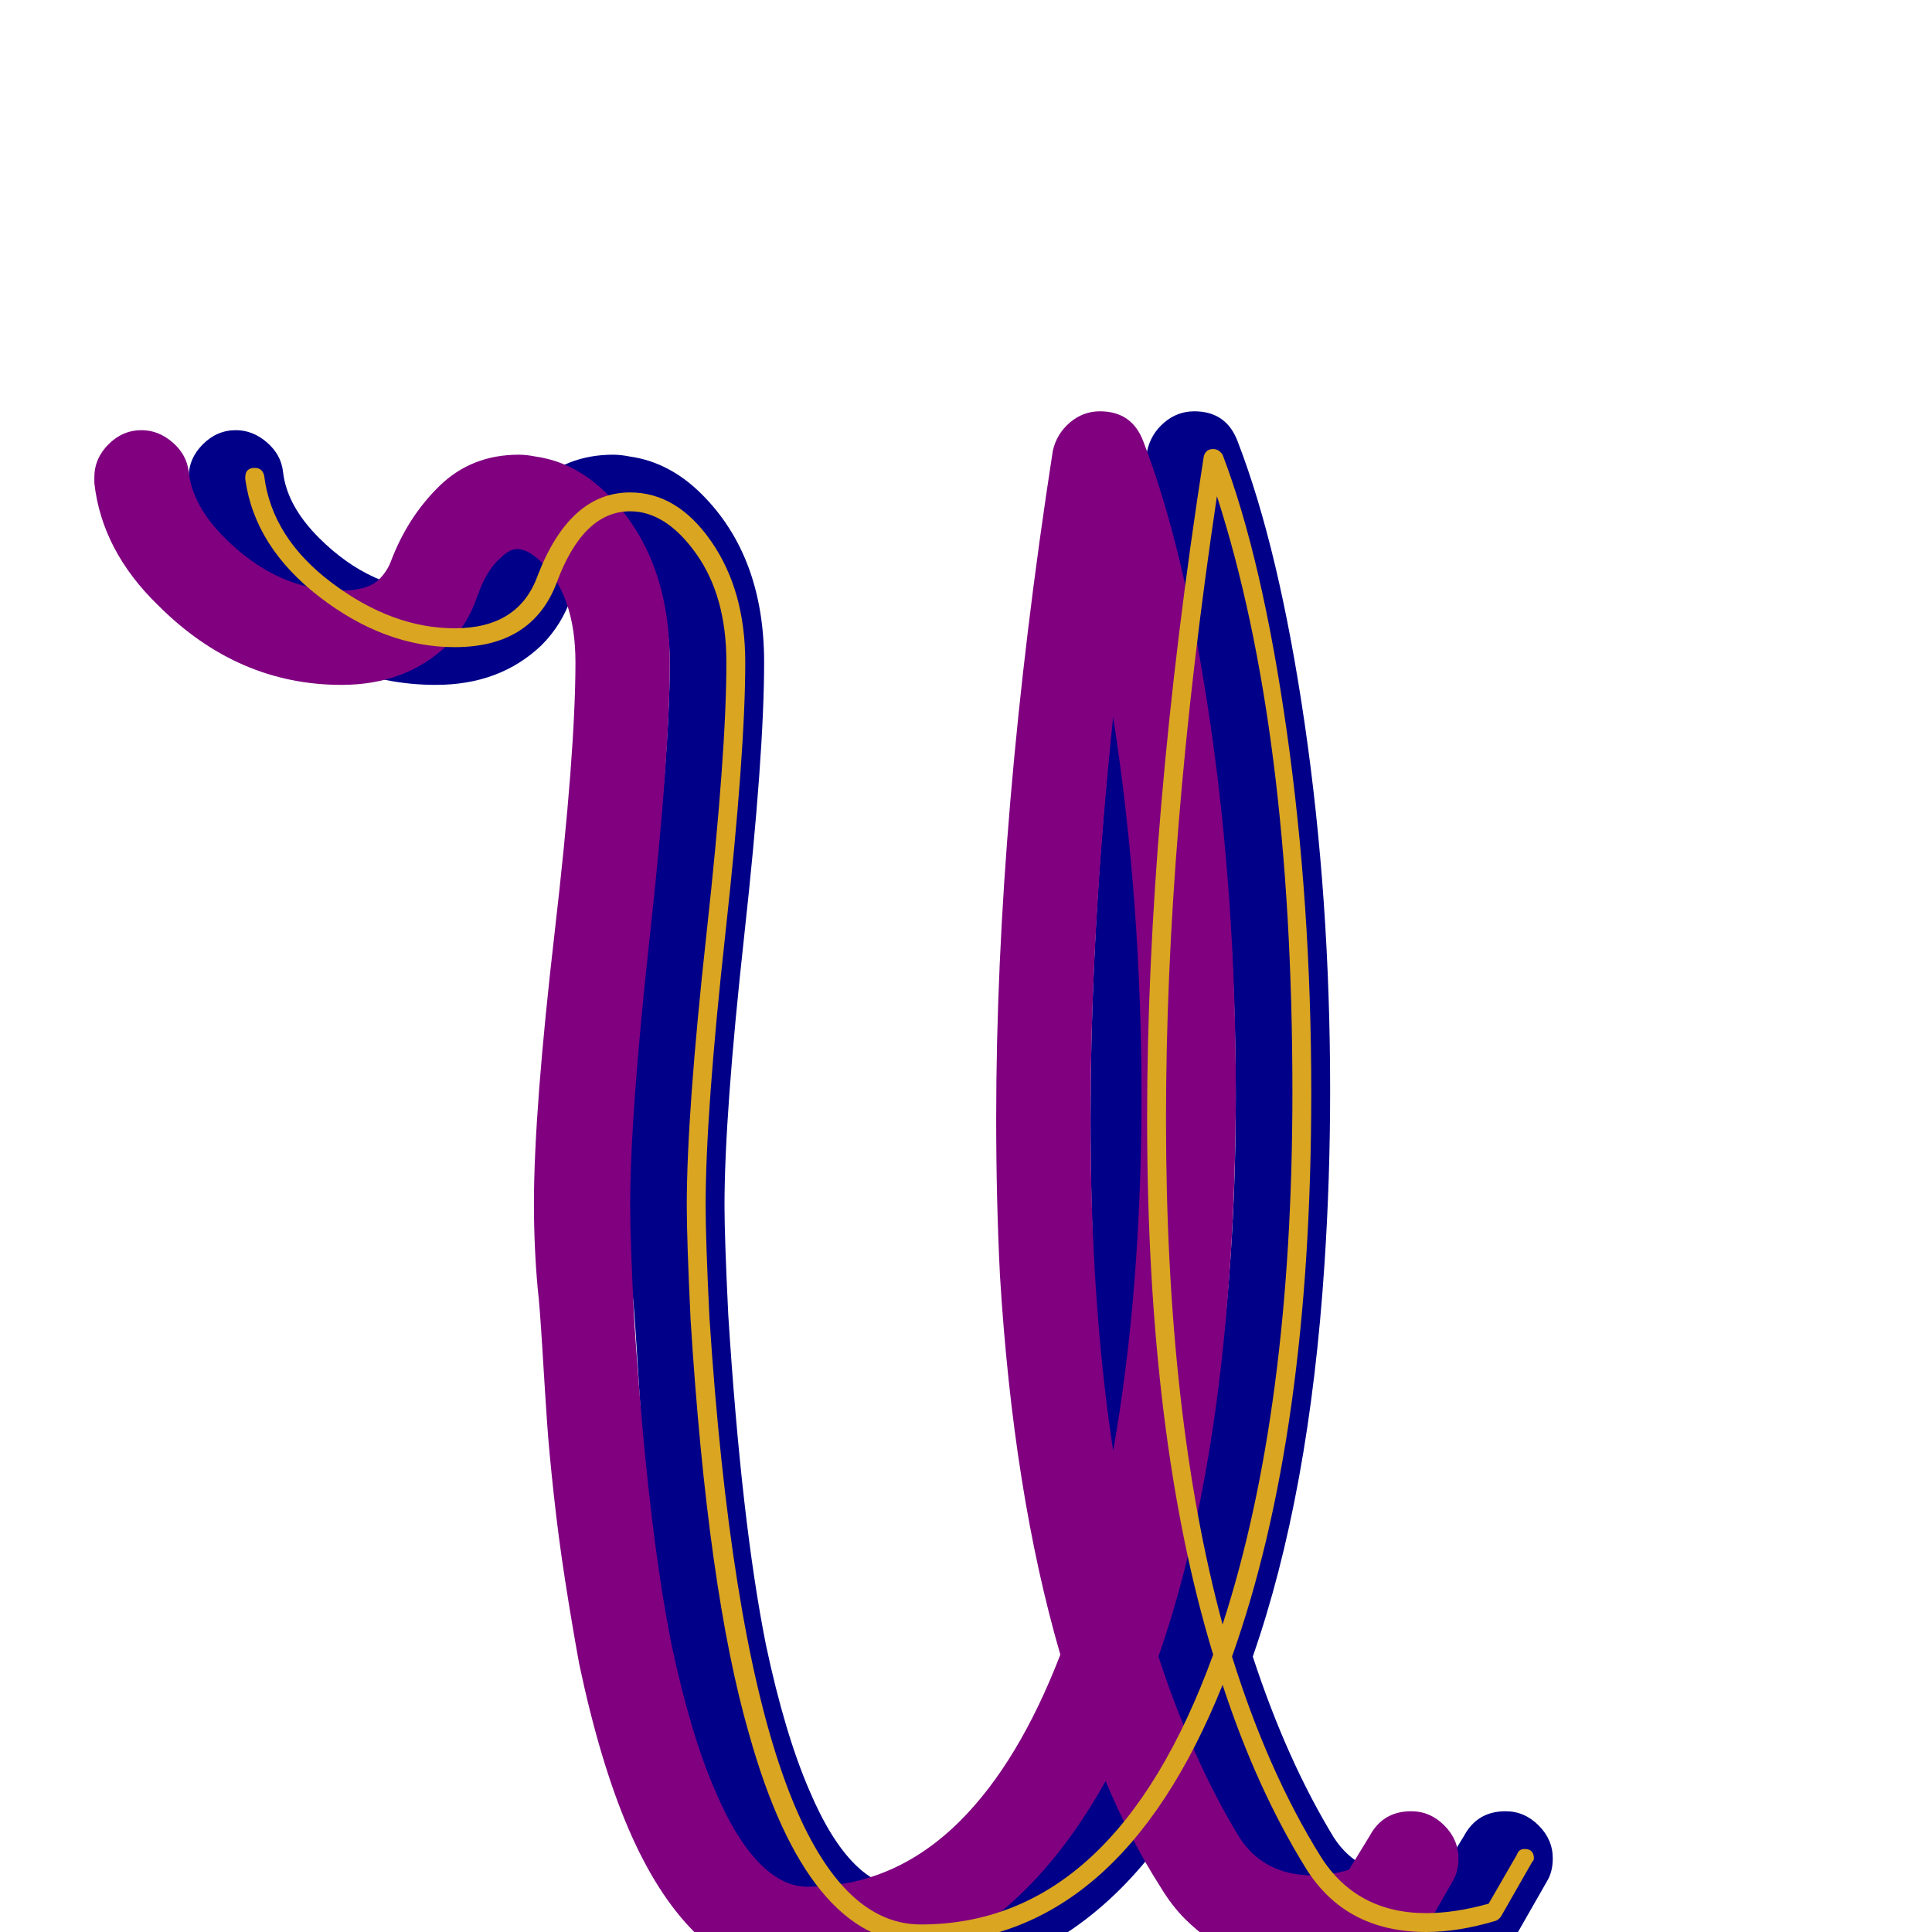 <svg xmlns="http://www.w3.org/2000/svg" viewBox="0 -1024 1024 1024">
	<path fill="#000088" d="M333 -386Q333 -435 344 -530Q355 -625 355 -673Q355 -708 337 -726Q330 -733 324 -733Q320 -733 315 -728Q308 -722 303 -708Q298 -693 287 -682Q265 -661 231 -661Q176 -661 134 -703Q104 -732 100 -768Q100 -769 100 -771Q100 -781 107.5 -788.5Q115 -796 125 -796Q134 -796 141.5 -789.5Q149 -783 150 -774Q152 -756 169 -739Q197 -711 231 -711Q245 -711 251 -717Q255 -721 257 -726Q266 -750 283 -766.5Q300 -783 325 -783Q329 -783 334 -782Q355 -779 372 -762Q405 -729 405 -673Q405 -624 394.5 -528.5Q384 -433 384 -385Q384 -368 386 -327Q393 -217 406 -152Q416 -105 429 -75Q440 -49 453 -36Q465 -24 478 -24Q524 -24 559 -59Q590 -90 612 -147Q587 -233 580 -348Q578 -388 578 -431Q578 -591 608 -785Q610 -794 617 -800Q624 -806 633 -806Q650 -806 656 -790Q678 -733 691.5 -640.5Q705 -548 705 -446Q705 -399 702 -354Q694 -232 664 -146Q682 -91 707 -50Q720 -30 746 -30Q755 -30 765 -33L776 -51Q783 -64 798 -64Q808 -64 815.5 -56.5Q823 -49 823 -39Q823 -32 820 -27L804 1Q799 10 789 13Q767 20 746 20Q705 20 678 -7Q671 -14 665 -24Q649 -49 636 -80Q617 -46 594 -23Q545 26 478 26Q444 26 418 0Q398 -20 383 -55Q368 -90 357 -142Q353 -164 349.5 -186.5Q346 -209 343.5 -232Q341 -255 340 -269.5Q339 -284 337.5 -308.5Q336 -333 335 -341Q333 -363 333 -386ZM640 -255Q655 -340 655 -443Q655 -547 640 -644Q628 -529 628 -431Q628 -334 640 -255Z"/>
	<path fill="#800080" d="M283 -386Q283 -435 294 -530Q305 -625 305 -673Q305 -708 287 -726Q280 -733 274 -733Q270 -733 265 -728Q258 -722 253 -708Q248 -693 237 -682Q215 -661 181 -661Q126 -661 84 -703Q54 -732 50 -768Q50 -769 50 -771Q50 -781 57.5 -788.5Q65 -796 75 -796Q84 -796 91.5 -789.5Q99 -783 100 -774Q102 -756 119 -739Q147 -711 181 -711Q195 -711 201 -717Q205 -721 207 -726Q216 -750 233 -766.5Q250 -783 275 -783Q279 -783 284 -782Q305 -779 322 -762Q355 -729 355 -673Q355 -624 344.5 -528.5Q334 -433 334 -385Q334 -368 336 -327Q343 -217 356 -152Q366 -105 379 -75Q390 -49 403 -36Q415 -24 428 -24Q474 -24 509 -59Q540 -90 562 -147Q537 -233 530 -348Q528 -388 528 -431Q528 -591 558 -785Q560 -794 567 -800Q574 -806 583 -806Q600 -806 606 -790Q628 -733 641.5 -640.5Q655 -548 655 -446Q655 -399 652 -354Q644 -232 614 -146Q632 -91 657 -50Q670 -30 696 -30Q705 -30 715 -33L726 -51Q733 -64 748 -64Q758 -64 765.5 -56.5Q773 -49 773 -39Q773 -32 770 -27L754 1Q749 10 739 13Q717 20 696 20Q655 20 628 -7Q621 -14 615 -24Q599 -49 586 -80Q567 -46 544 -23Q495 26 428 26Q394 26 368 0Q348 -20 333 -55Q318 -90 307 -142Q303 -164 299.5 -186.5Q296 -209 293.5 -232Q291 -255 290 -269.5Q289 -284 287.5 -308.5Q286 -333 285 -341Q283 -363 283 -386ZM590 -255Q605 -340 605 -443Q605 -547 590 -644Q578 -529 578 -431Q578 -334 590 -255Z"/>
	<path fill="#daa520" d="M364 -385Q364 -434 374.5 -529.5Q385 -625 385 -673Q385 -708 369 -730.5Q353 -753 334 -753Q309 -753 295 -715Q282 -681 241 -681Q204 -681 169.5 -707.5Q135 -734 130 -770Q130 -770 130 -771Q130 -776 135 -776Q139 -776 140 -772Q144 -739 176 -715Q208 -691 241 -691Q275 -691 285 -719Q302 -763 334 -763Q359 -763 377 -737Q395 -711 395 -673Q395 -625 384.5 -529.5Q374 -434 374 -385Q374 -367 376 -326Q397 -4 488 -4Q591 -4 643 -147Q608 -262 608 -431Q608 -589 638 -782Q639 -786 643 -786Q646 -786 648 -783Q669 -728 682 -636.5Q695 -545 695 -445Q695 -264 653 -146Q672 -85 700 -40Q719 -10 756 -10Q771 -10 789 -15L804 -41Q805 -44 808 -44Q813 -44 813 -39Q813 -38 812 -37L796 -9Q795 -7 793 -6Q773 0 756 0Q713 0 692 -34Q666 -76 648 -131Q593 6 488 6Q428 6 397 -105Q375 -181 366 -325Q364 -367 364 -385ZM685 -445Q685 -637 645 -761Q618 -580 618 -431Q618 -274 648 -163Q685 -277 685 -445Z"/>
</svg>